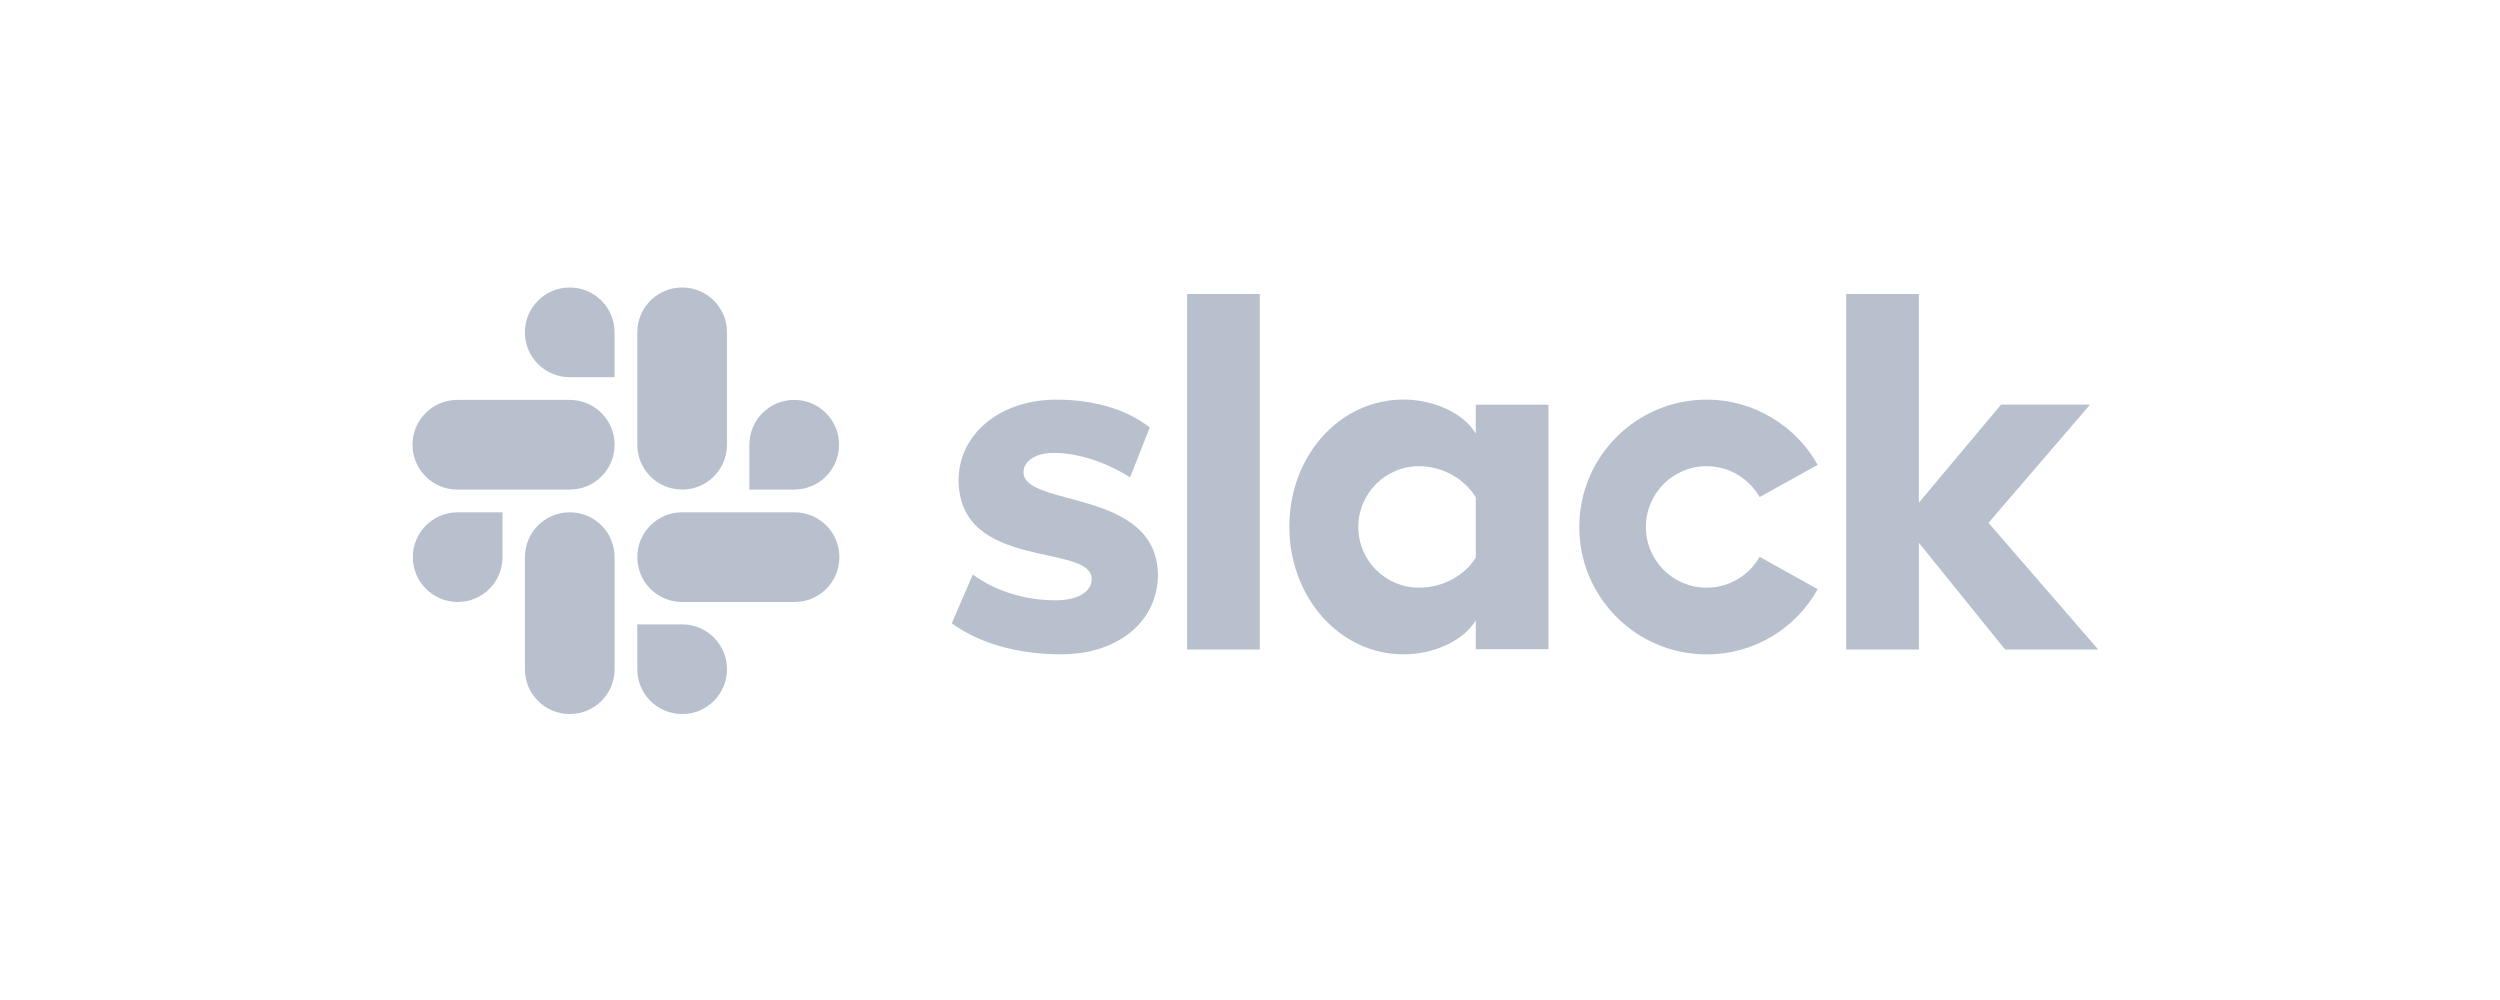 <svg width="200" height="80" viewBox="0 0 200 80" fill="none" xmlns="http://www.w3.org/2000/svg">
<g clip-path="url(#clip0_28_4704)">
<path fill-rule="evenodd" clip-rule="evenodd" d="M76.144 49.869L77.827 45.958C79.644 47.317 82.066 48.024 84.456 48.024C86.22 48.024 87.337 47.344 87.337 46.314C87.31 43.434 76.769 45.688 76.688 38.465C76.661 34.797 79.919 31.971 84.537 31.971C87.283 31.971 90.023 32.651 91.981 34.199L90.406 38.19C88.615 37.047 86.387 36.232 84.267 36.232C82.827 36.232 81.878 36.912 81.878 37.78C81.905 40.607 92.526 39.059 92.634 45.958C92.634 49.707 89.457 52.345 84.893 52.345C81.549 52.34 78.479 51.552 76.144 49.869ZM140.772 44.545C139.93 46.012 138.355 47.015 136.532 47.015C133.84 47.015 131.672 44.842 131.672 42.155C131.672 39.469 133.846 37.295 136.532 37.295C138.35 37.295 139.93 38.298 140.772 39.766L145.416 37.187C143.679 34.091 140.335 31.971 136.532 31.971C130.906 31.971 126.342 36.534 126.342 42.16C126.342 47.787 130.906 52.35 136.532 52.35C140.362 52.35 143.679 50.257 145.416 47.134L140.772 44.545ZM94.969 23.518H100.784V51.962H94.969V23.518ZM147.698 23.518V51.962H153.513V43.428L160.412 51.962H167.856L159.08 41.826L167.204 32.37H160.083L153.508 40.219V23.518H147.698Z" fill="#B7C0CC"/>
<path d="M118.062 44.599C117.22 45.985 115.483 47.015 113.525 47.015C110.833 47.015 108.665 44.841 108.665 42.155C108.665 39.469 110.839 37.295 113.525 37.295C115.483 37.295 117.22 38.379 118.062 39.792V44.599ZM118.062 32.375V34.684C117.112 33.082 114.749 31.965 112.274 31.965C107.165 31.965 103.146 36.475 103.146 42.128C103.146 47.781 107.165 52.345 112.274 52.345C114.744 52.345 117.107 51.233 118.062 49.626V51.935H123.877V32.375H118.062Z" fill="#B7C0CC"/>
<path fill-rule="evenodd" clip-rule="evenodd" d="M40.202 44.572C40.202 46.557 38.6 48.159 36.614 48.159C34.629 48.159 33.027 46.551 33.027 44.572C33.027 42.592 34.629 40.984 36.614 40.984H40.202V44.572ZM41.993 44.572C41.993 42.587 43.595 40.984 45.58 40.984C47.565 40.984 49.167 42.587 49.167 44.572V53.537C49.167 55.522 47.565 57.124 45.58 57.124C43.595 57.124 41.993 55.522 41.993 53.537V44.572Z" fill="#B7C0CC"/>
<path fill-rule="evenodd" clip-rule="evenodd" d="M45.579 30.174C43.594 30.174 41.992 28.572 41.992 26.587C41.992 24.602 43.594 23 45.579 23C47.564 23 49.166 24.602 49.166 26.587V30.174H45.579ZM45.579 31.992C47.564 31.992 49.166 33.594 49.166 35.579C49.166 37.564 47.564 39.166 45.579 39.166H36.587C34.602 39.166 33 37.559 33 35.579C33 33.6 34.602 31.992 36.587 31.992H45.579Z" fill="#B7C0CC"/>
<path fill-rule="evenodd" clip-rule="evenodd" d="M59.95 35.579C59.95 33.594 61.552 31.992 63.537 31.992C65.522 31.992 67.124 33.594 67.124 35.579C67.124 37.564 65.522 39.166 63.537 39.166H59.95V35.579ZM58.159 35.579C58.159 37.564 56.557 39.166 54.572 39.166C52.587 39.166 50.984 37.564 50.984 35.579V26.587C50.984 24.602 52.587 23 54.572 23C56.557 23 58.159 24.602 58.159 26.587V35.579Z" fill="#B7C0CC"/>
<path fill-rule="evenodd" clip-rule="evenodd" d="M54.572 49.95C56.557 49.95 58.159 51.552 58.159 53.537C58.159 55.522 56.557 57.124 54.572 57.124C52.587 57.124 50.984 55.522 50.984 53.537V49.95H54.572ZM54.572 48.159C52.587 48.159 50.984 46.557 50.984 44.572C50.984 42.587 52.587 40.984 54.572 40.984H63.564C65.549 40.984 67.151 42.587 67.151 44.572C67.151 46.557 65.549 48.159 63.564 48.159H54.572Z" fill="#B7C0CC"/>
</g>
<defs>
<clipPath id="clip0_28_4704">
<rect width="134.856" height="34.124" fill="white" transform="translate(33 23)"/>
</clipPath>
</defs>
</svg>
